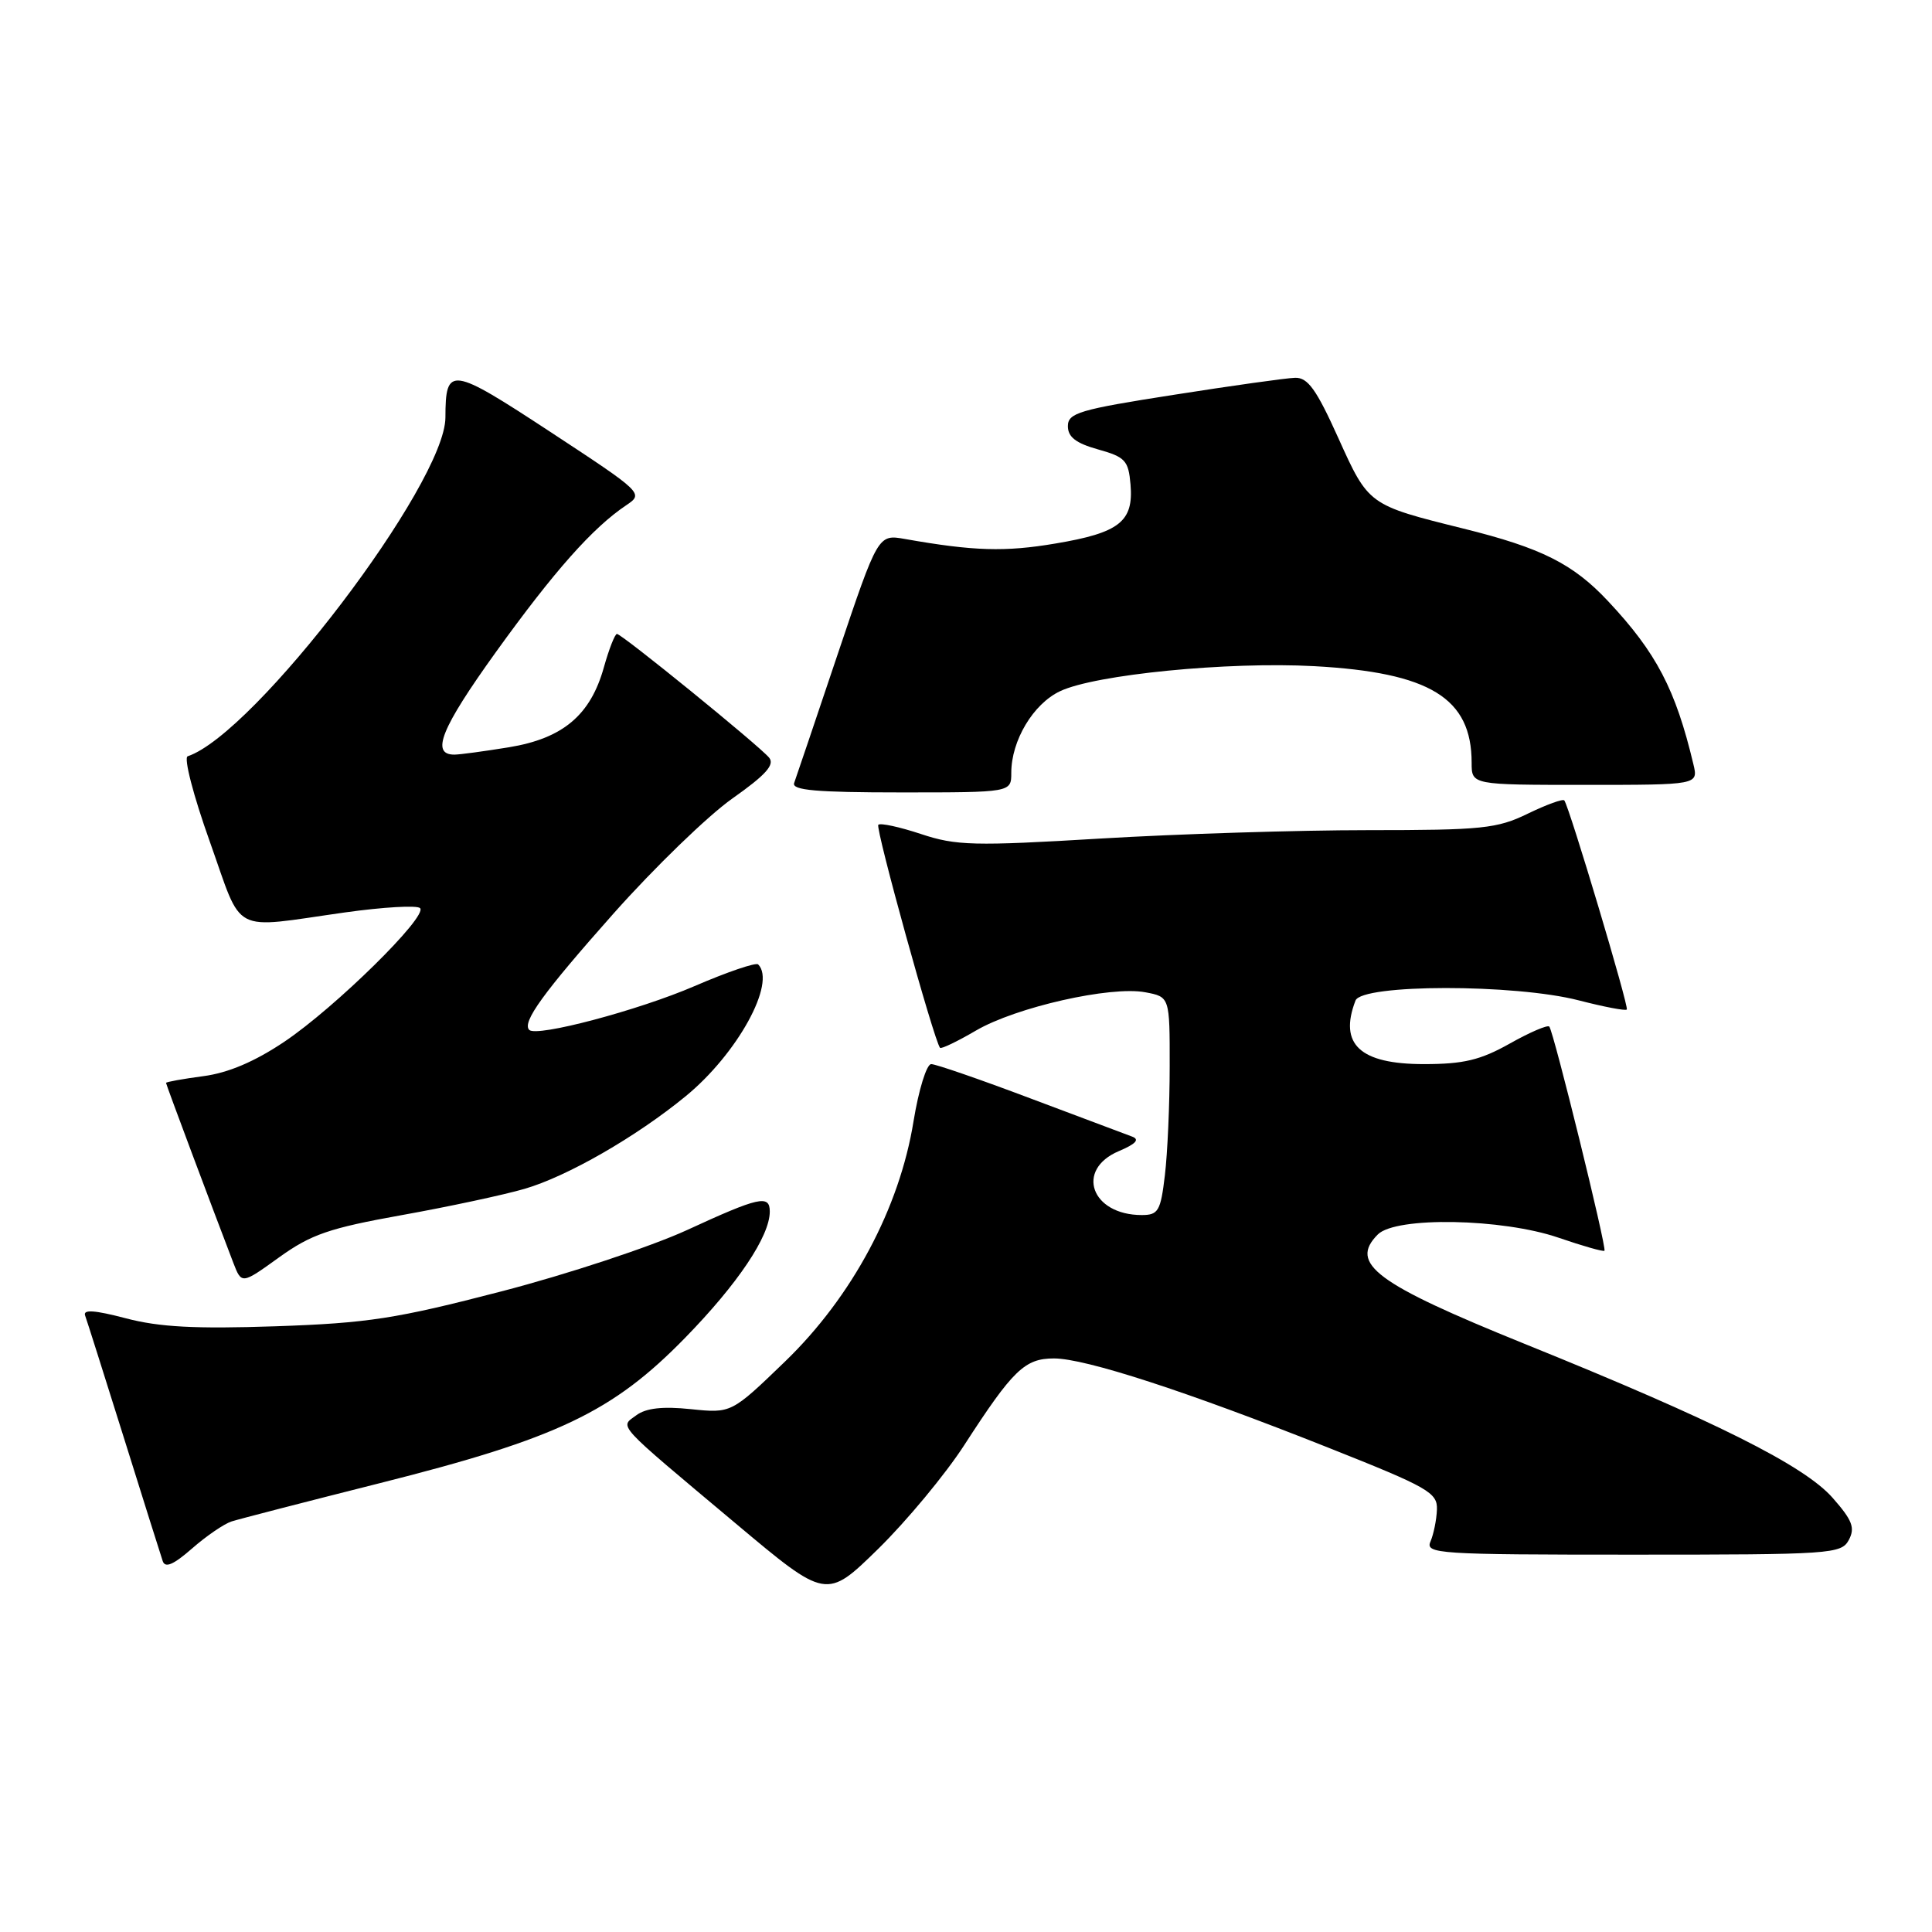 <?xml version="1.0" encoding="UTF-8" standalone="no"?>
<!DOCTYPE svg PUBLIC "-//W3C//DTD SVG 1.1//EN" "http://www.w3.org/Graphics/SVG/1.1/DTD/svg11.dtd" >
<svg xmlns="http://www.w3.org/2000/svg" xmlns:xlink="http://www.w3.org/1999/xlink" version="1.1" viewBox="0 0 256 256">
 <g >
 <path fill="currentColor"
d=" M 127.76 191.50 C 134.22 181.51 135.79 180.00 139.66 180.00 C 143.82 180.00 157.23 184.36 176.00 191.82 C 189.30 197.10 190.49 197.78 190.40 200.04 C 190.35 201.39 189.96 203.29 189.55 204.25 C 188.83 205.89 190.48 206.00 216.36 206.00 C 242.69 206.00 243.98 205.91 244.98 204.05 C 245.83 202.45 245.45 201.44 242.84 198.48 C 239.08 194.19 227.19 188.24 202.00 178.06 C 182.28 170.08 178.72 167.43 182.57 163.57 C 184.96 161.18 199.05 161.44 206.51 164.00 C 209.71 165.10 212.45 165.88 212.60 165.73 C 212.93 165.40 205.87 136.70 205.29 136.03 C 205.07 135.77 202.71 136.78 200.05 138.28 C 196.15 140.47 193.93 141.00 188.67 141.00 C 180.20 141.00 177.38 138.38 179.61 132.58 C 180.45 130.38 200.73 130.36 209.22 132.56 C 212.52 133.41 215.37 133.96 215.56 133.77 C 215.88 133.46 207.97 107.00 207.28 106.06 C 207.10 105.82 204.93 106.61 202.45 107.81 C 198.37 109.80 196.39 110.00 181.23 110.00 C 172.03 110.00 156.11 110.50 145.85 111.11 C 129.03 112.12 126.69 112.06 122.03 110.51 C 119.19 109.57 116.65 109.02 116.38 109.29 C 115.96 109.71 123.76 137.89 124.56 138.84 C 124.72 139.02 126.85 138.00 129.31 136.56 C 134.60 133.46 147.15 130.62 151.75 131.48 C 155.00 132.09 155.00 132.09 154.99 141.30 C 154.99 146.36 154.70 152.86 154.35 155.75 C 153.79 160.47 153.48 161.00 151.29 161.00 C 144.60 161.00 142.44 154.99 148.25 152.53 C 150.52 151.57 151.05 150.98 150.00 150.60 C 149.18 150.30 143.10 148.01 136.50 145.53 C 129.90 143.04 124.00 141.00 123.39 141.00 C 122.78 141.00 121.73 144.40 121.05 148.56 C 119.19 160.09 112.92 171.82 104.01 180.42 C 96.91 187.27 96.91 187.27 91.54 186.72 C 87.82 186.33 85.60 186.58 84.33 187.52 C 82.11 189.17 81.29 188.28 97.50 201.88 C 109.50 211.95 109.50 211.95 116.37 205.23 C 120.14 201.53 125.27 195.35 127.76 191.50 Z  M 30.68 201.60 C 31.68 201.28 40.55 198.99 50.39 196.51 C 73.86 190.60 81.17 187.11 90.77 177.28 C 97.76 170.12 102.00 163.80 102.00 160.54 C 102.00 158.27 100.58 158.59 91.01 163.00 C 86.24 165.19 75.17 168.85 66.42 171.12 C 52.49 174.74 48.75 175.32 36.50 175.74 C 25.87 176.10 21.10 175.85 16.67 174.68 C 12.51 173.59 10.97 173.49 11.28 174.32 C 11.52 174.97 13.82 182.25 16.41 190.50 C 18.99 198.75 21.31 206.11 21.56 206.85 C 21.88 207.81 22.98 207.34 25.44 205.19 C 27.33 203.53 29.69 201.92 30.68 201.60 Z  M 53.23 161.01 C 59.43 159.90 66.75 158.33 69.50 157.53 C 75.15 155.89 84.29 150.64 90.85 145.26 C 97.71 139.64 102.89 130.22 100.46 127.79 C 100.16 127.50 96.37 128.79 92.04 130.66 C 84.61 133.87 71.11 137.45 70.13 136.47 C 69.13 135.47 71.98 131.54 81.32 121.02 C 86.73 114.94 93.80 108.09 97.05 105.80 C 101.46 102.69 102.69 101.33 101.91 100.39 C 100.57 98.78 82.39 84.00 81.75 84.00 C 81.48 84.00 80.70 85.99 80.02 88.41 C 78.25 94.77 74.58 97.85 67.42 99.02 C 64.16 99.55 60.92 99.99 60.22 99.99 C 57.03 100.01 58.45 96.50 65.69 86.43 C 73.46 75.64 78.54 69.92 82.99 66.94 C 85.30 65.39 85.20 65.29 72.94 57.24 C 59.68 48.54 59.04 48.45 59.02 55.33 C 58.98 64.08 33.75 97.25 24.87 100.21 C 24.32 100.39 25.61 105.39 27.80 111.52 C 32.26 124.04 30.39 123.06 45.72 120.90 C 50.79 120.19 55.26 119.93 55.66 120.33 C 56.73 121.39 44.43 133.50 37.67 138.04 C 33.75 140.67 30.23 142.17 26.92 142.60 C 24.21 142.96 22.00 143.36 22.00 143.49 C 22.00 143.70 28.16 160.15 30.92 167.34 C 32.02 170.18 32.02 170.18 36.99 166.60 C 41.22 163.56 43.64 162.73 53.23 161.01 Z  M 134.00 102.40 C 134.00 98.14 136.90 93.27 140.46 91.59 C 145.10 89.38 162.70 87.65 174.13 88.27 C 189.49 89.11 195.00 92.49 195.00 101.07 C 195.00 104.00 195.00 104.00 210.02 104.00 C 225.04 104.00 225.04 104.00 224.38 101.25 C 222.03 91.37 219.48 86.48 213.09 79.67 C 208.45 74.71 204.25 72.60 193.91 70.04 C 181.31 66.91 181.35 66.94 177.32 58.01 C 174.43 51.60 173.29 50.01 171.61 50.06 C 170.45 50.09 163.20 51.11 155.50 52.32 C 143.00 54.27 141.50 54.72 141.50 56.47 C 141.50 57.91 142.57 58.73 145.50 59.55 C 149.11 60.56 149.53 61.02 149.80 64.21 C 150.22 69.11 148.33 70.60 139.85 72.02 C 133.17 73.15 129.02 73.03 119.92 71.42 C 116.35 70.79 116.35 70.79 111.01 86.65 C 108.08 95.37 105.48 103.06 105.23 103.75 C 104.89 104.71 108.14 105.00 119.39 105.00 C 134.00 105.00 134.00 105.00 134.00 102.40 Z "/>
</g>
</svg>